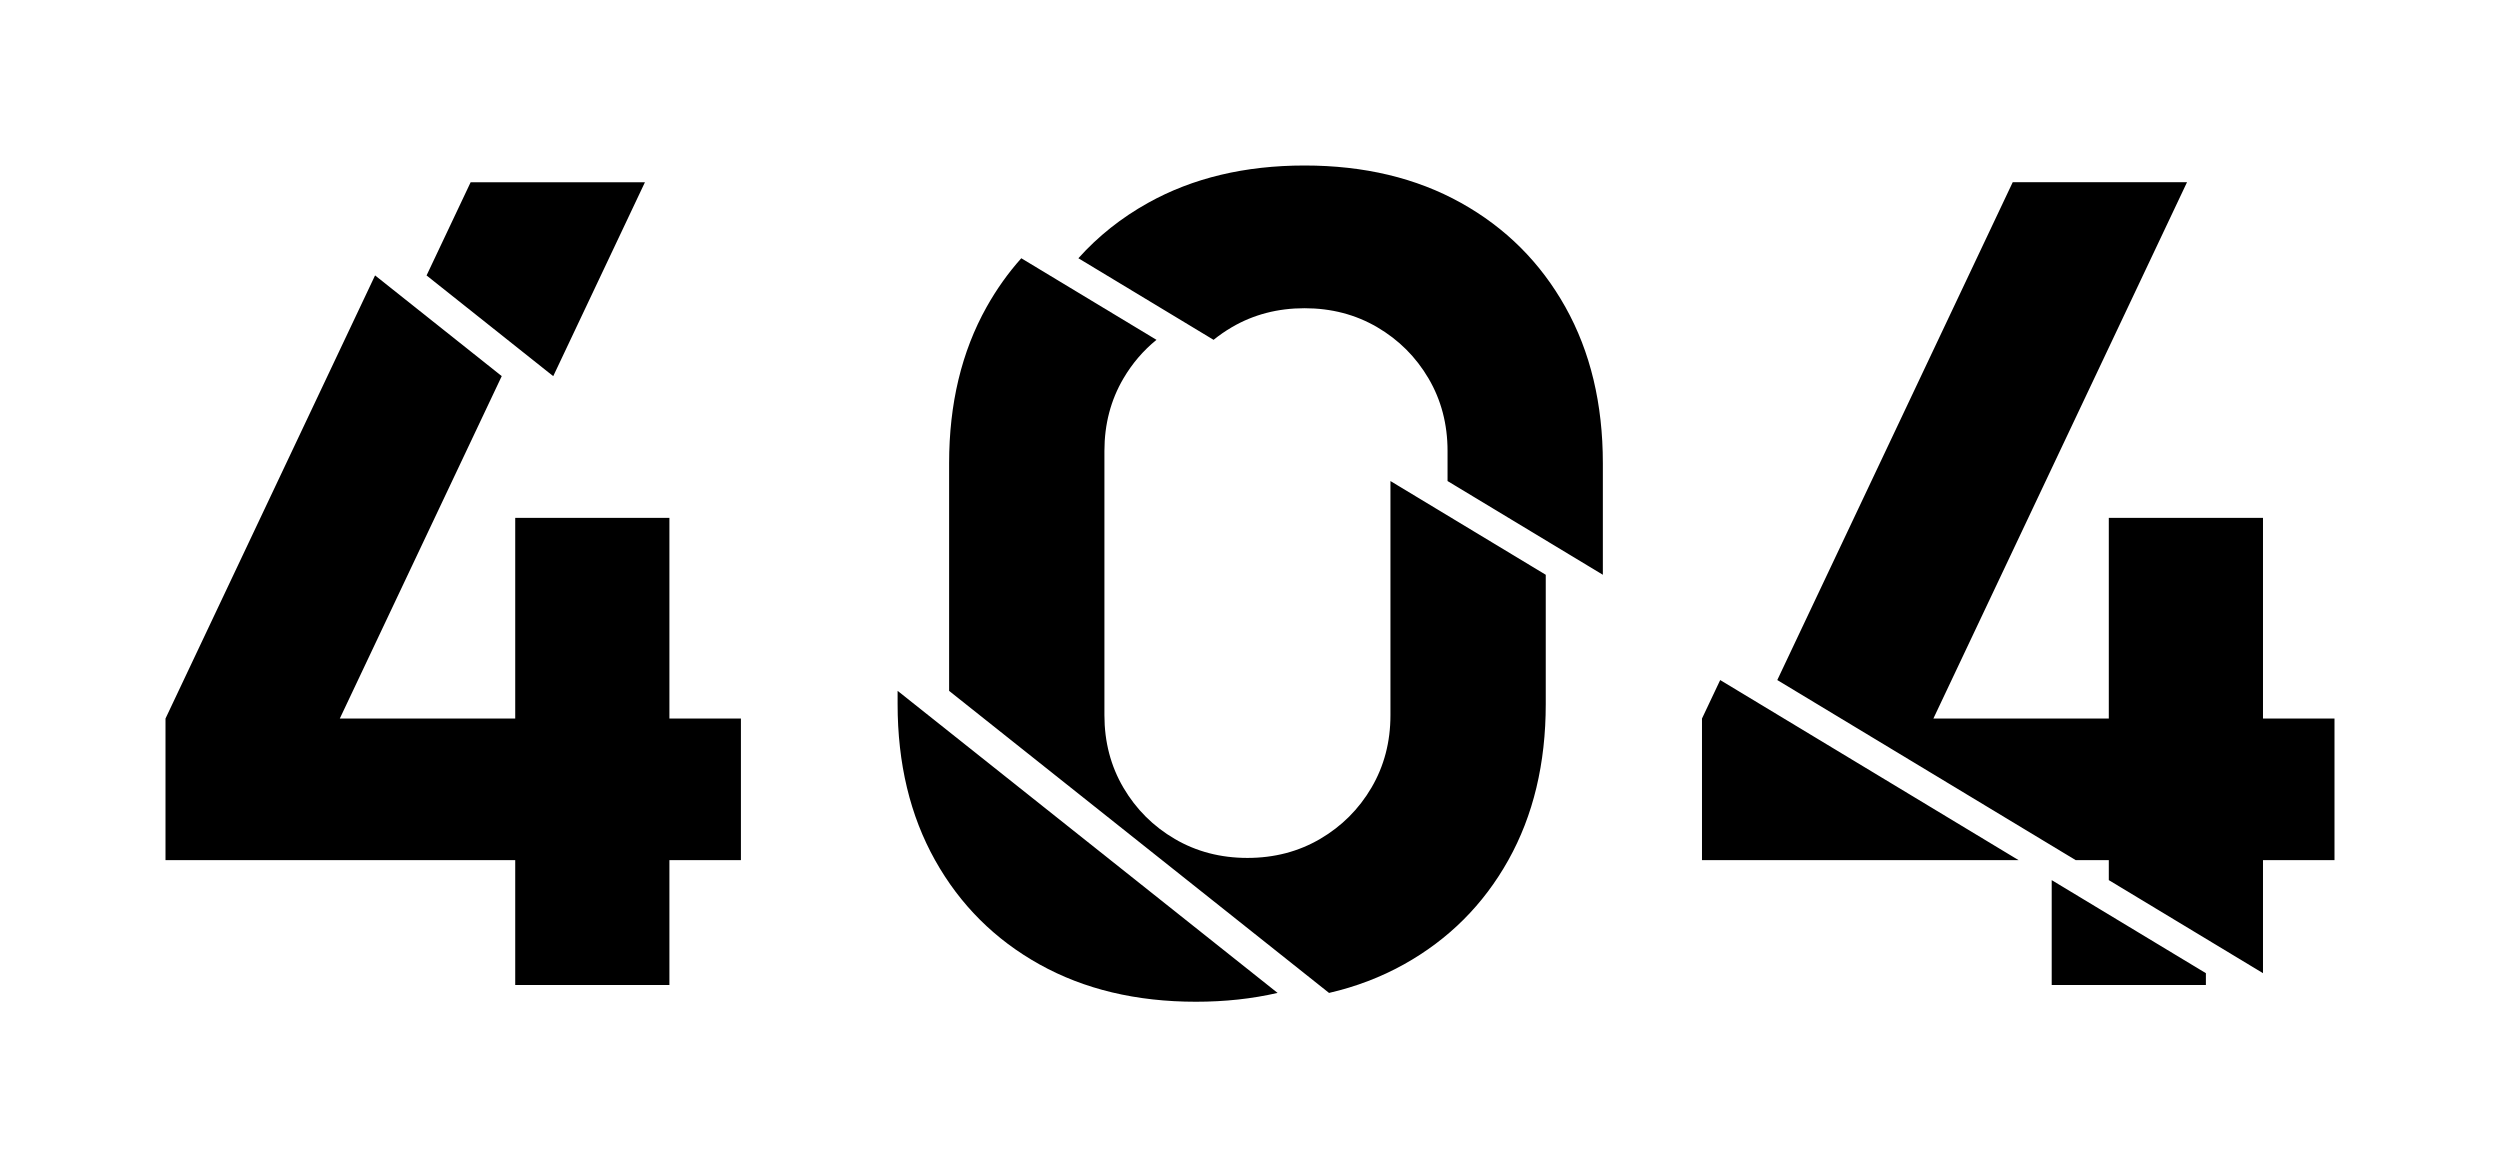 <svg width="574" height="268" viewBox="0 0 574 268" fill="none" xmlns="http://www.w3.org/2000/svg">
<g filter="url(#filter0_ddif_20005153_4788)">
<path fill-rule="evenodd" clip-rule="evenodd" d="M519.582 223.441V197.489H536V164.977H519.582V118.896H484.181V164.977H443.905L502.138 41.84H462.119L408.065 156.138L476.581 197.489H484.181V202.075L519.582 223.441ZM368.015 131.967V106.352C368.015 92.699 365.15 80.752 359.421 70.512C353.692 60.272 345.697 52.293 335.435 46.576C325.174 40.859 313.202 38 299.521 38C285.839 38 273.867 40.859 263.606 46.576C257.456 50.003 252.12 54.242 247.598 59.293L278.637 78.026C279.947 76.964 281.35 75.996 282.846 75.12C287.805 72.219 293.364 70.768 299.521 70.768C305.677 70.768 311.236 72.219 316.195 75.12C321.155 78.022 325.088 81.947 327.996 86.896C330.903 91.846 332.357 97.392 332.357 103.536V110.447L368.015 131.967Z" fill="black"/>
</g>
<g filter="url(#filter1_ddif_20005153_4788)">
<path fill-rule="evenodd" clip-rule="evenodd" d="M127.023 86.366L97.939 63.244L108.06 41.842H148.079L127.023 86.366ZM305.148 227.977L217.916 158.627V106.354C217.916 92.701 220.781 80.754 226.51 70.514C228.806 66.411 231.465 62.671 234.488 59.294L265.527 78.028C262.496 80.485 259.966 83.442 257.935 86.898C255.028 91.847 253.574 97.394 253.574 103.538V164.21C253.574 170.354 255.028 175.901 257.935 180.85C260.843 185.8 264.776 189.725 269.736 192.627C274.696 195.528 280.254 196.979 286.411 196.979C292.567 196.979 298.126 195.528 303.085 192.627C308.045 189.725 311.979 185.8 314.886 180.85C317.793 175.901 319.247 170.354 319.247 164.21V110.448L354.905 131.969V161.65C354.905 175.304 352.041 187.251 346.311 197.491C340.582 207.731 332.587 215.709 322.325 221.427C317.051 224.365 311.325 226.549 305.148 227.977ZM394.956 156.14L390.776 164.978V197.491H463.471L394.956 156.14ZM471.071 202.077L506.472 223.443V226.163H471.071V202.077Z" fill="black"/>
</g>
<g filter="url(#filter2_ddif_20005153_4788)">
<path fill-rule="evenodd" clip-rule="evenodd" d="M206.09 158.615L293.33 227.972C287.486 229.324 281.237 230 274.584 230C260.902 230 248.931 227.142 238.669 221.424C228.408 215.707 220.413 207.728 214.684 197.488C208.954 187.248 206.09 175.301 206.09 161.648V158.615ZM86.115 63.234L115.199 86.357L78.019 164.976H118.295V118.896H153.697V164.976H170.115V197.488H153.697V226.16H118.295V197.488H38V164.976L86.115 63.234Z" fill="black"/>
</g>
<defs>
<filter id="filter0_ddif_20005153_4788" x="209.873" y="0.275" width="363.852" height="260.891" filterUnits="userSpaceOnUse" color-interpolation-filters="sRGB">
<feFlood flood-opacity="0" result="BackgroundImageFix"/>
<feColorMatrix in="SourceAlpha" type="matrix" values="0 0 0 0 0 0 0 0 0 0 0 0 0 0 0 0 0 0 127 0" result="hardAlpha"/>
<feOffset/>
<feGaussianBlur stdDeviation="18.863"/>
<feColorMatrix type="matrix" values="0 0 0 0 0.871 0 0 0 0 0.875 0 0 0 0 1 0 0 0 0.3 0"/>
<feBlend mode="normal" in2="BackgroundImageFix" result="effect1_dropShadow_20005153_4788"/>
<feColorMatrix in="SourceAlpha" type="matrix" values="0 0 0 0 0 0 0 0 0 0 0 0 0 0 0 0 0 0 127 0" result="hardAlpha"/>
<feOffset/>
<feGaussianBlur stdDeviation="8.485"/>
<feColorMatrix type="matrix" values="0 0 0 0 0.871 0 0 0 0 0.875 0 0 0 0 1 0 0 0 0.4 0"/>
<feBlend mode="normal" in2="effect1_dropShadow_20005153_4788" result="effect2_dropShadow_20005153_4788"/>
<feBlend mode="normal" in="SourceGraphic" in2="effect2_dropShadow_20005153_4788" result="shape"/>
<feColorMatrix in="SourceAlpha" type="matrix" values="0 0 0 0 0 0 0 0 0 0 0 0 0 0 0 0 0 0 127 0" result="hardAlpha"/>
<feOffset/>
<feGaussianBlur stdDeviation="3.916"/>
<feComposite in2="hardAlpha" operator="arithmetic" k2="-1" k3="1"/>
<feColorMatrix type="matrix" values="0 0 0 0 0.871 0 0 0 0 0.875 0 0 0 0 1 0 0 0 0.5 0"/>
<feBlend mode="normal" in2="shape" result="effect3_innerShadow_20005153_4788"/>
<feGaussianBlur stdDeviation="0.53" result="effect4_foregroundBlur_20005153_4788"/>
</filter>
<filter id="filter1_ddif_20005153_4788" x="60.214" y="4.117" width="483.984" height="261.585" filterUnits="userSpaceOnUse" color-interpolation-filters="sRGB">
<feFlood flood-opacity="0" result="BackgroundImageFix"/>
<feColorMatrix in="SourceAlpha" type="matrix" values="0 0 0 0 0 0 0 0 0 0 0 0 0 0 0 0 0 0 127 0" result="hardAlpha"/>
<feOffset/>
<feGaussianBlur stdDeviation="18.863"/>
<feColorMatrix type="matrix" values="0 0 0 0 0.871 0 0 0 0 0.875 0 0 0 0 1 0 0 0 0.3 0"/>
<feBlend mode="normal" in2="BackgroundImageFix" result="effect1_dropShadow_20005153_4788"/>
<feColorMatrix in="SourceAlpha" type="matrix" values="0 0 0 0 0 0 0 0 0 0 0 0 0 0 0 0 0 0 127 0" result="hardAlpha"/>
<feOffset/>
<feGaussianBlur stdDeviation="8.485"/>
<feColorMatrix type="matrix" values="0 0 0 0 0.871 0 0 0 0 0.875 0 0 0 0 1 0 0 0 0.4 0"/>
<feBlend mode="normal" in2="effect1_dropShadow_20005153_4788" result="effect2_dropShadow_20005153_4788"/>
<feBlend mode="normal" in="SourceGraphic" in2="effect2_dropShadow_20005153_4788" result="shape"/>
<feColorMatrix in="SourceAlpha" type="matrix" values="0 0 0 0 0 0 0 0 0 0 0 0 0 0 0 0 0 0 127 0" result="hardAlpha"/>
<feOffset/>
<feGaussianBlur stdDeviation="3.916"/>
<feComposite in2="hardAlpha" operator="arithmetic" k2="-1" k3="1"/>
<feColorMatrix type="matrix" values="0 0 0 0 0.871 0 0 0 0 0.875 0 0 0 0 1 0 0 0 0.5 0"/>
<feBlend mode="normal" in2="shape" result="effect3_innerShadow_20005153_4788"/>
<feGaussianBlur stdDeviation="0.53" result="effect4_foregroundBlur_20005153_4788"/>
</filter>
<filter id="filter2_ddif_20005153_4788" x="0.275" y="25.509" width="330.78" height="242.216" filterUnits="userSpaceOnUse" color-interpolation-filters="sRGB">
<feFlood flood-opacity="0" result="BackgroundImageFix"/>
<feColorMatrix in="SourceAlpha" type="matrix" values="0 0 0 0 0 0 0 0 0 0 0 0 0 0 0 0 0 0 127 0" result="hardAlpha"/>
<feOffset/>
<feGaussianBlur stdDeviation="18.863"/>
<feColorMatrix type="matrix" values="0 0 0 0 0.871 0 0 0 0 0.875 0 0 0 0 1 0 0 0 0.3 0"/>
<feBlend mode="normal" in2="BackgroundImageFix" result="effect1_dropShadow_20005153_4788"/>
<feColorMatrix in="SourceAlpha" type="matrix" values="0 0 0 0 0 0 0 0 0 0 0 0 0 0 0 0 0 0 127 0" result="hardAlpha"/>
<feOffset/>
<feGaussianBlur stdDeviation="8.485"/>
<feColorMatrix type="matrix" values="0 0 0 0 0.871 0 0 0 0 0.875 0 0 0 0 1 0 0 0 0.4 0"/>
<feBlend mode="normal" in2="effect1_dropShadow_20005153_4788" result="effect2_dropShadow_20005153_4788"/>
<feBlend mode="normal" in="SourceGraphic" in2="effect2_dropShadow_20005153_4788" result="shape"/>
<feColorMatrix in="SourceAlpha" type="matrix" values="0 0 0 0 0 0 0 0 0 0 0 0 0 0 0 0 0 0 127 0" result="hardAlpha"/>
<feOffset/>
<feGaussianBlur stdDeviation="3.916"/>
<feComposite in2="hardAlpha" operator="arithmetic" k2="-1" k3="1"/>
<feColorMatrix type="matrix" values="0 0 0 0 0.871 0 0 0 0 0.875 0 0 0 0 1 0 0 0 0.5 0"/>
<feBlend mode="normal" in2="shape" result="effect3_innerShadow_20005153_4788"/>
<feGaussianBlur stdDeviation="0.53" result="effect4_foregroundBlur_20005153_4788"/>
</filter>
</defs>
</svg>
